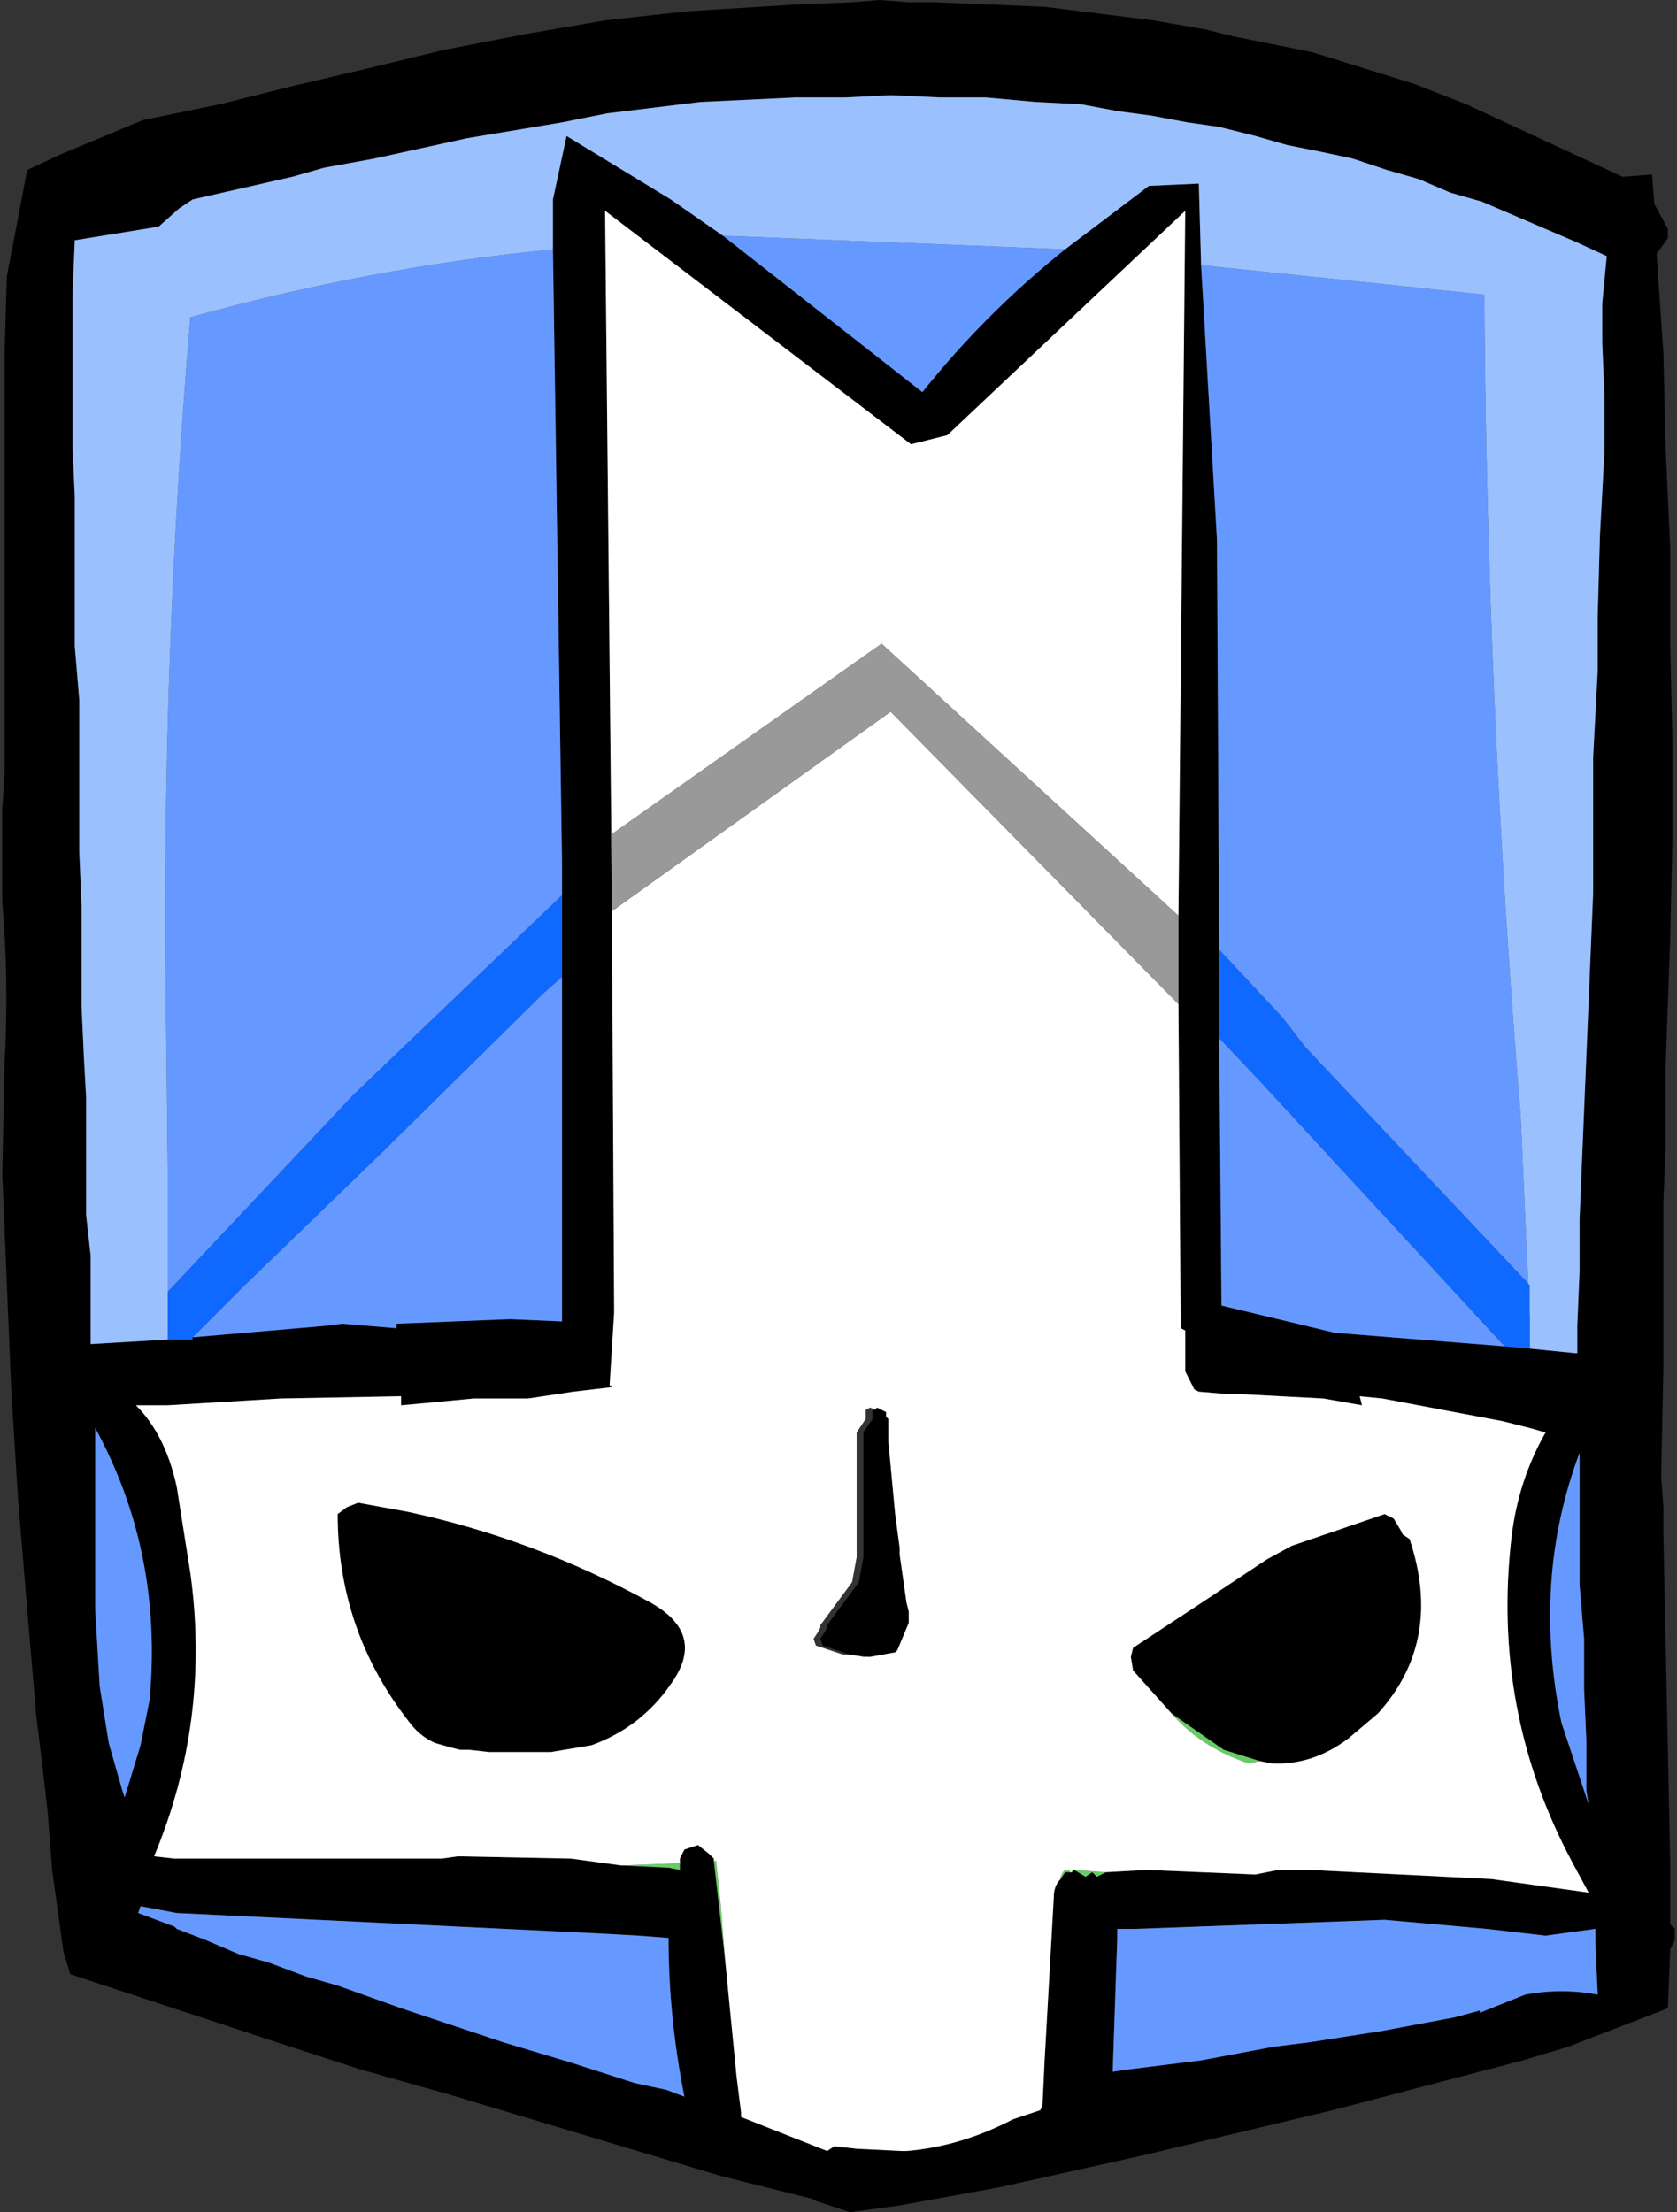 <?xml version="1.0" encoding="UTF-8" standalone="no"?>
<svg xmlns:xlink="http://www.w3.org/1999/xlink" height="48.8px" width="37.0px" xmlns="http://www.w3.org/2000/svg">
  <rect width="100%" height="100%" fill="#333333" stroke="none"/>
  <g transform="matrix(1.0, 0.0, 0.0, 1.0, 18.45, 24.4)">
    <path d="M15.3 5.35 L16.3 5.45 16.35 5.45 16.35 4.85 16.4 3.65 16.4 2.5 16.45 1.3 16.5 0.1 16.55 -1.1 16.6 -2.3 16.65 -3.5 16.7 -4.7 16.7 -5.9 16.7 -7.7 16.8 -9.6 16.8 -10.8 16.85 -12.6 16.95 -14.45 16.95 -15.65 16.9 -16.85 16.9 -17.7 17.0 -18.75 16.35 -19.05 15.65 -19.35 14.95 -19.65 14.25 -19.95 13.55 -20.15 12.85 -20.45 12.15 -20.65 11.4 -20.9 10.7 -21.05 9.95 -21.2 9.25 -21.4 8.45 -21.6 7.75 -21.7 6.95 -21.85 6.2 -21.95 5.4 -22.1 4.4 -22.15 3.3 -22.25 2.3 -22.25 1.2 -22.3 0.2 -22.25 -0.9 -22.25 -3.0 -22.15 -5.05 -21.9 -6.05 -21.7 -8.15 -21.35 -10.2 -20.9 -11.3 -20.7 -12.0 -20.5 -14.2 -20.0 -14.5 -19.8 -14.95 -19.4 -16.8 -19.1 -16.85 -17.9 -16.85 -14.55 -16.8 -13.45 -16.8 -12.35 -16.8 -11.25 -16.8 -10.15 -16.7 -8.95 -16.7 -7.85 -16.7 -6.7 -16.7 -5.6 -16.65 -4.4 -16.65 -3.3 -16.65 -2.2 -16.6 -1.1 -16.55 -0.2 -16.55 0.7 -16.55 1.6 -16.55 2.4 -16.45 3.3 -16.45 4.2 -16.45 5.1 -16.45 5.25 -14.75 5.15 -14.6 5.15 -14.2 5.15 -14.2 5.1 -11.3 4.85 -10.9 4.8 -9.7 4.9 -9.7 4.8 -7.2 4.7 -6.05 4.75 -6.05 3.7 -6.05 3.35 -6.05 -2.85 -6.05 -3.75 -6.05 -4.65 -6.05 -5.35 -6.25 -18.9 -6.25 -20.0 -5.95 -21.4 -3.65 -20.0 -2.5 -19.2 1.9 -15.75 Q3.3 -17.5 5.05 -18.9 L6.9 -20.3 8.0 -20.35 8.05 -18.55 8.4 -12.5 8.45 -3.45 8.45 -3.15 8.45 -1.7 8.45 -1.5 8.5 4.4 11.0 5.0 14.75 5.3 15.3 5.35 M-3.3 -24.15 L-0.9 -24.3 0.35 -24.35 0.95 -24.4 1.6 -24.35 2.2 -24.35 4.6 -24.25 7.0 -23.95 8.15 -23.75 8.75 -23.6 10.5 -23.25 12.75 -22.55 13.9 -22.1 17.35 -20.5 18.0 -20.55 18.05 -19.9 18.35 -19.35 18.35 -19.15 18.1 -18.8 18.25 -16.6 18.3 -14.5 18.4 -12.3 18.4 -10.2 18.45 -8.0 18.45 -5.9 18.4 -3.7 18.3 -0.9 18.3 0.9 18.25 2.1 18.25 3.3 18.25 3.95 18.25 5.75 18.2 8.15 18.25 8.85 18.25 9.45 18.3 11.85 18.35 14.25 18.4 16.65 18.4 18.05 18.5 18.15 18.5 18.4 18.4 18.6 18.35 19.9 16.15 20.75 15.15 21.05 13.05 21.6 10.95 22.15 8.85 22.65 6.75 23.15 3.6 23.85 1.4 24.25 0.3 24.4 -0.45 24.15 -0.55 24.1 -2.55 23.6 -4.55 23.0 -5.55 22.7 -6.55 22.4 -8.55 21.8 -10.5 21.25 -12.5 20.6 -16.9 19.15 -17.05 18.65 -17.3 16.85 -17.4 15.55 -17.55 14.25 -17.65 13.45 -17.85 11.1 -18.05 8.7 -18.2 6.3 -18.3 3.9 -18.4 1.5 -18.35 -0.9 Q-18.25 -2.8 -18.4 -4.5 L-18.4 -5.75 -18.4 -6.55 -18.35 -7.35 -18.35 -8.15 -18.35 -9.85 -18.35 -11.55 -18.35 -12.45 -18.35 -13.25 -18.35 -14.9 -18.35 -16.6 -18.3 -18.3 -17.85 -20.65 -17.1 -21.0 -15.3 -21.75 -13.6 -22.1 -12.0 -22.5 -10.3 -22.9 -8.65 -23.3 -6.85 -23.65 -5.1 -23.95 -3.3 -24.15 M-4.95 -4.7 L-4.95 -4.3 -4.9 4.55 -5.0 6.15 -4.95 6.2 -5.8 6.3 -6.8 6.45 -8.0 6.45 -9.05 6.55 -9.6 6.6 -9.6 6.4 -12.25 6.45 -14.75 6.6 -15.45 6.6 Q-14.8 7.25 -14.55 8.4 L-14.25 10.3 Q-13.8 13.55 -15.05 16.55 L-14.6 16.6 -8.7 16.6 -8.35 16.55 -5.85 16.6 -4.75 16.75 -3.7 16.8 -3.45 16.85 -3.45 16.7 -3.45 16.6 -3.4 16.5 -3.35 16.4 -3.2 16.35 -3.05 16.3 -2.8 16.5 -2.7 16.6 -2.7 16.65 -2.45 18.85 -2.2 21.4 -2.1 22.2 -2.1 22.3 -0.2 23.05 -0.05 22.95 0.0 22.95 0.45 23.0 1.45 23.05 1.5 23.05 1.55 23.05 Q2.75 22.95 3.9 22.35 L4.5 22.15 4.55 22.05 4.6 21.0 4.8 17.45 Q4.8 17.2 4.95 17.05 L5.05 16.9 5.1 16.9 5.15 16.9 5.2 16.9 5.25 16.85 5.5 17.0 5.65 16.9 5.75 17.0 5.95 16.9 6.85 16.85 9.25 16.95 9.75 16.85 10.45 16.85 14.45 17.05 16.6 17.35 16.25 16.7 Q14.45 13.35 14.9 9.5 15.05 8.25 15.65 7.2 L15.3 7.1 14.7 6.95 12.05 6.45 11.55 6.4 11.6 6.6 10.75 6.45 8.85 6.35 8.6 6.35 8.0 6.3 7.9 6.25 7.75 5.95 7.7 5.85 7.7 5.75 7.7 5.4 7.7 5.35 7.7 5.05 7.7 4.95 7.6 4.9 7.55 -2.25 7.55 -4.2 7.7 -19.75 2.45 -14.8 1.65 -14.6 -5.1 -19.75 -4.95 -4.7 M7.4 13.4 L6.55 12.45 6.5 12.15 6.55 11.95 Q8.0 11.0 9.5 10.0 L10.05 9.7 12.1 9.0 12.3 9.1 12.45 9.35 12.5 9.45 12.65 9.55 Q13.4 11.8 11.95 13.4 L11.3 13.95 Q10.5 14.55 9.6 14.5 L9.35 14.45 8.55 14.2 7.4 13.4 M16.4 8.25 L16.4 7.65 Q15.35 10.45 16.0 13.6 L16.6 15.4 16.55 15.1 16.55 14.0 16.5 12.85 16.5 11.75 16.4 10.55 16.4 9.45 16.4 8.25 M0.75 12.15 L0.3 12.1 -0.3 11.9 -0.35 11.75 -0.25 11.6 -0.2 11.5 -0.2 11.45 0.5 10.5 0.6 9.95 0.6 7.4 0.6 7.35 0.6 7.2 0.8 6.9 0.8 6.7 0.85 6.7 0.9 6.65 1.1 6.75 1.1 6.85 1.15 6.9 1.15 7.05 1.15 7.4 1.3 9.0 1.4 9.75 1.4 9.9 1.55 10.95 1.6 11.15 1.6 11.2 1.6 11.25 1.6 11.3 1.6 11.4 1.35 12.0 1.3 12.05 0.75 12.15 M6.2 18.35 L6.1 21.3 6.45 21.25 8.05 21.05 9.65 20.75 10.45 20.65 12.05 20.4 13.65 20.1 14.2 19.95 14.2 20.0 14.45 19.9 15.2 19.6 Q16.0 19.45 16.8 19.6 L16.75 18.5 16.75 18.15 15.65 18.3 14.35 18.15 12.1 17.95 6.6 18.15 6.2 18.15 6.2 18.35 M-4.1 10.95 Q-2.85 11.65 -3.65 12.75 -4.3 13.7 -5.4 14.1 L-6.3 14.25 -7.65 14.25 -8.1 14.2 -8.2 14.2 -8.3 14.2 -8.5 14.15 -8.85 14.05 Q-9.2 13.9 -9.45 13.55 -11.0 11.55 -11.0 9.0 L-10.8 8.85 -10.55 8.75 -9.45 8.95 Q-6.65 9.55 -4.1 10.95 M-14.6 18.1 L-14.55 18.15 -13.9 18.4 -13.2 18.7 -12.5 18.9 -11.7 19.2 -11.0 19.4 -9.6 19.9 -8.1 20.4 -7.35 20.65 -5.85 21.1 -4.45 21.55 -3.75 21.7 -3.35 21.85 Q-3.7 20.1 -3.7 18.35 L-4.35 18.3 -5.25 18.25 -14.55 17.8 -15.35 17.65 -15.4 17.8 -14.6 18.1 M-16.35 7.1 L-16.35 8.6 -16.35 10.3 -16.35 11.1 -16.25 12.8 -16.05 14.05 -15.75 15.1 -15.7 15.25 -15.35 14.1 -15.15 13.1 Q-14.85 9.85 -16.35 7.1" fill="#000000" fill-rule="evenodd" stroke="none"/>
    <path d="M5.95 16.9 L5.75 17.0 5.65 16.9 5.5 17.0 5.25 16.85 5.2 16.9 5.2 16.85 5.25 16.85 5.95 16.9 M5.15 16.9 L5.1 16.9 5.05 16.9 4.95 17.05 4.95 17.0 5.0 16.9 5.05 16.85 5.15 16.85 5.15 16.9 M-2.45 18.85 L-2.7 16.65 -2.65 16.65 -2.55 17.6 -2.45 18.85 M-3.45 16.7 L-3.45 16.85 -3.7 16.8 -4.75 16.75 -3.45 16.7 M9.35 14.45 L9.1 14.5 Q8.05 14.15 7.4 13.4 L8.55 14.2 9.35 14.45" fill="#66cc66" fill-rule="evenodd" stroke="none"/>
    <path d="M-4.95 -4.7 L-5.1 -19.75 1.65 -14.6 2.45 -14.8 7.7 -19.75 7.55 -4.2 1.0 -10.2 -4.95 -6.0 -4.95 -4.7 M7.55 -2.25 L7.6 4.9 7.7 4.95 7.7 5.05 7.7 5.35 7.7 5.4 7.7 5.75 7.7 5.85 7.75 5.95 7.9 6.25 8.0 6.3 8.6 6.35 8.85 6.35 10.75 6.45 11.6 6.6 11.55 6.4 12.05 6.45 14.7 6.95 15.3 7.1 15.65 7.2 Q15.05 8.25 14.9 9.5 14.45 13.35 16.25 16.7 L16.6 17.35 14.45 17.05 10.45 16.85 9.75 16.85 9.25 16.95 6.85 16.85 5.95 16.9 5.25 16.85 5.2 16.85 5.2 16.9 5.15 16.9 5.15 16.85 5.05 16.85 5.0 16.9 4.95 17.0 4.95 17.05 Q4.8 17.2 4.8 17.45 L4.6 21.0 4.55 22.05 4.5 22.15 3.9 22.35 Q2.75 22.95 1.55 23.05 L1.5 23.05 1.45 23.05 0.45 23.0 0.0 22.95 -0.05 22.95 -0.2 23.05 -2.1 22.3 -2.1 22.2 -2.2 21.4 -2.45 18.85 -2.55 17.6 -2.65 16.65 -2.7 16.65 -2.7 16.6 -2.8 16.5 -3.05 16.3 -3.2 16.35 -3.35 16.4 -3.4 16.5 -3.45 16.6 -3.45 16.7 -4.75 16.75 -5.85 16.6 -8.35 16.55 -8.7 16.6 -14.6 16.6 -15.05 16.55 Q-13.8 13.55 -14.25 10.3 L-14.55 8.4 Q-14.8 7.25 -15.45 6.6 L-14.75 6.6 -12.25 6.45 -9.6 6.4 -9.6 6.6 -9.05 6.55 -8.0 6.45 -6.8 6.45 -5.8 6.3 -4.95 6.2 -5.0 6.15 -4.9 4.55 -4.95 -4.3 1.2 -8.7 7.55 -2.25 M9.35 14.45 L9.6 14.5 Q10.5 14.55 11.3 13.95 L11.95 13.4 Q13.4 11.8 12.65 9.55 L12.5 9.45 12.45 9.35 12.3 9.1 12.1 9.0 10.05 9.7 9.5 10.0 Q8.0 11.0 6.55 11.95 L6.5 12.15 6.55 12.45 7.4 13.4 Q8.05 14.15 9.1 14.5 L9.35 14.45 M0.75 12.15 L1.3 12.05 1.35 12.0 1.6 11.4 1.6 11.3 1.6 11.25 1.6 11.2 1.6 11.15 1.55 10.95 1.4 9.9 1.4 9.75 1.3 9.0 1.15 7.4 1.15 7.05 1.15 6.9 1.1 6.85 1.1 6.75 0.9 6.65 0.85 6.7 0.75 6.65 0.65 6.7 0.65 6.9 0.45 7.2 0.45 7.35 0.45 7.4 0.45 9.95 0.35 10.5 -0.35 11.45 -0.35 11.5 -0.4 11.6 -0.5 11.75 -0.45 11.9 0.15 12.1 0.3 12.1 0.6 12.15 0.75 12.15 M-4.1 10.95 Q-6.65 9.55 -9.45 8.95 L-10.55 8.75 -10.8 8.85 -11.0 9.0 Q-11.0 11.55 -9.45 13.55 -9.2 13.9 -8.85 14.05 L-8.5 14.15 -8.3 14.2 -8.2 14.2 -8.1 14.2 -7.65 14.25 -6.3 14.25 -5.4 14.1 Q-4.3 13.7 -3.65 12.75 -2.85 11.65 -4.1 10.95" fill="#ffffff" fill-rule="evenodd" stroke="none"/>
    <path d="M-4.95 -4.3 L-4.95 -4.7 -4.95 -6.0 1.0 -10.2 7.55 -4.2 7.55 -2.25 1.2 -8.7 -4.95 -4.3" fill="#999999" fill-rule="evenodd" stroke="none"/>
    <path d="M14.75 5.3 L11.0 5.0 8.5 4.4 8.45 -1.5 9.35 -0.55 14.75 5.3 M8.45 -3.45 L8.4 -12.5 8.05 -18.55 14.3 -17.9 Q14.35 -8.9 15.1 0.2 L15.3 4.65 15.3 3.95 10.35 -1.3 9.85 -1.95 8.45 -3.45 M5.05 -18.9 Q3.3 -17.5 1.9 -15.75 L-2.5 -19.2 5.05 -18.9 M-6.25 -18.9 L-6.05 -5.35 -6.05 -4.65 -10.65 -0.25 -14.75 4.1 -14.75 1.35 -14.8 -3.15 Q-14.85 -10.3 -14.25 -17.4 -10.3 -18.5 -6.25 -18.9 M-6.05 -2.85 L-6.05 3.35 -6.05 3.7 -6.05 4.75 -7.2 4.7 -9.7 4.8 -9.7 4.9 -10.9 4.8 -11.3 4.85 -14.2 5.1 -14.15 5.05 -13.05 3.95 -10.0 1.0 -6.45 -2.5 -6.05 -2.85 M16.4 8.25 L16.4 9.45 16.4 10.55 16.5 11.75 16.5 12.85 16.55 14.0 16.55 15.1 16.6 15.4 16.0 13.6 Q15.35 10.45 16.4 7.65 L16.4 8.25 M6.2 18.35 L6.2 18.15 6.6 18.15 12.1 17.95 14.35 18.15 15.65 18.3 16.75 18.15 16.75 18.5 16.8 19.6 Q16.0 19.45 15.2 19.6 L14.45 19.9 14.2 20.0 14.2 19.95 13.65 20.1 12.05 20.4 10.45 20.65 9.65 20.75 8.05 21.05 6.45 21.25 6.1 21.3 6.2 18.35 M-16.35 7.1 Q-14.85 9.85 -15.15 13.1 L-15.35 14.1 -15.7 15.25 -15.75 15.1 -16.05 14.05 -16.25 12.8 -16.35 11.1 -16.35 10.3 -16.35 8.6 -16.35 7.1 M-14.6 18.1 L-15.4 17.8 -15.35 17.65 -14.55 17.8 -5.25 18.25 -4.35 18.3 -3.7 18.35 Q-3.7 20.1 -3.35 21.85 L-3.75 21.7 -4.45 21.55 -5.85 21.1 -7.35 20.65 -8.1 20.4 -9.6 19.9 -11.0 19.4 -11.7 19.2 -12.5 18.9 -13.2 18.7 -13.9 18.4 -14.55 18.15 -14.6 18.1" fill="#6699ff" fill-rule="evenodd" stroke="none"/>
    <path d="M-14.75 5.15 L-16.45 5.25 -16.45 5.1 -16.45 4.2 -16.45 3.3 -16.55 2.4 -16.55 1.6 -16.55 0.7 -16.55 -0.2 -16.6 -1.1 -16.65 -2.2 -16.65 -3.3 -16.65 -4.4 -16.7 -5.6 -16.7 -6.7 -16.7 -7.85 -16.7 -8.95 -16.8 -10.15 -16.8 -11.25 -16.8 -12.35 -16.8 -13.45 -16.85 -14.55 -16.85 -17.9 -16.8 -19.1 -14.95 -19.4 -14.5 -19.8 -14.2 -20.0 -12.0 -20.5 -11.3 -20.7 -10.2 -20.9 -8.15 -21.35 -6.05 -21.7 -5.05 -21.9 -3.0 -22.15 -0.9 -22.25 0.2 -22.25 1.2 -22.3 2.3 -22.25 3.3 -22.25 4.4 -22.15 5.4 -22.1 6.2 -21.95 6.95 -21.85 7.75 -21.7 8.45 -21.6 9.25 -21.4 9.95 -21.2 10.7 -21.05 11.4 -20.9 12.15 -20.65 12.85 -20.45 13.55 -20.15 14.25 -19.95 14.95 -19.65 15.65 -19.35 16.35 -19.05 17.0 -18.75 16.9 -17.7 16.9 -16.85 16.95 -15.65 16.95 -14.45 16.85 -12.6 16.8 -10.8 16.8 -9.6 16.7 -7.7 16.7 -5.9 16.7 -4.7 16.65 -3.5 16.6 -2.3 16.55 -1.1 16.5 0.1 16.45 1.3 16.4 2.5 16.4 3.65 16.35 4.85 16.35 5.45 16.3 5.45 15.3 5.35 15.3 4.65 15.1 0.2 Q14.35 -8.9 14.3 -17.9 L8.05 -18.55 8.0 -20.35 6.9 -20.3 5.05 -18.9 -2.5 -19.2 -3.65 -20.0 -5.95 -21.4 -6.25 -20.0 -6.25 -18.9 Q-10.3 -18.5 -14.25 -17.4 -14.85 -10.3 -14.8 -3.15 L-14.75 1.35 -14.75 4.1 -14.75 5.15" fill="#9ac0fe" fill-rule="evenodd" stroke="none"/>
    <path d="M15.3 5.35 L14.75 5.3 9.35 -0.55 8.45 -1.5 8.45 -1.7 8.45 -3.15 8.45 -3.45 9.85 -1.95 10.35 -1.3 15.3 3.95 15.3 4.65 15.3 5.35 M-6.05 -4.65 L-6.05 -3.75 -6.05 -2.85 -6.45 -2.5 -10.0 1.0 -13.05 3.95 -14.15 5.05 -14.2 5.1 -14.2 5.15 -14.6 5.15 -14.75 5.15 -14.75 4.1 -10.65 -0.25 -6.05 -4.65" fill="#1069fe" fill-rule="evenodd" stroke="none"/>
  </g>
</svg>

